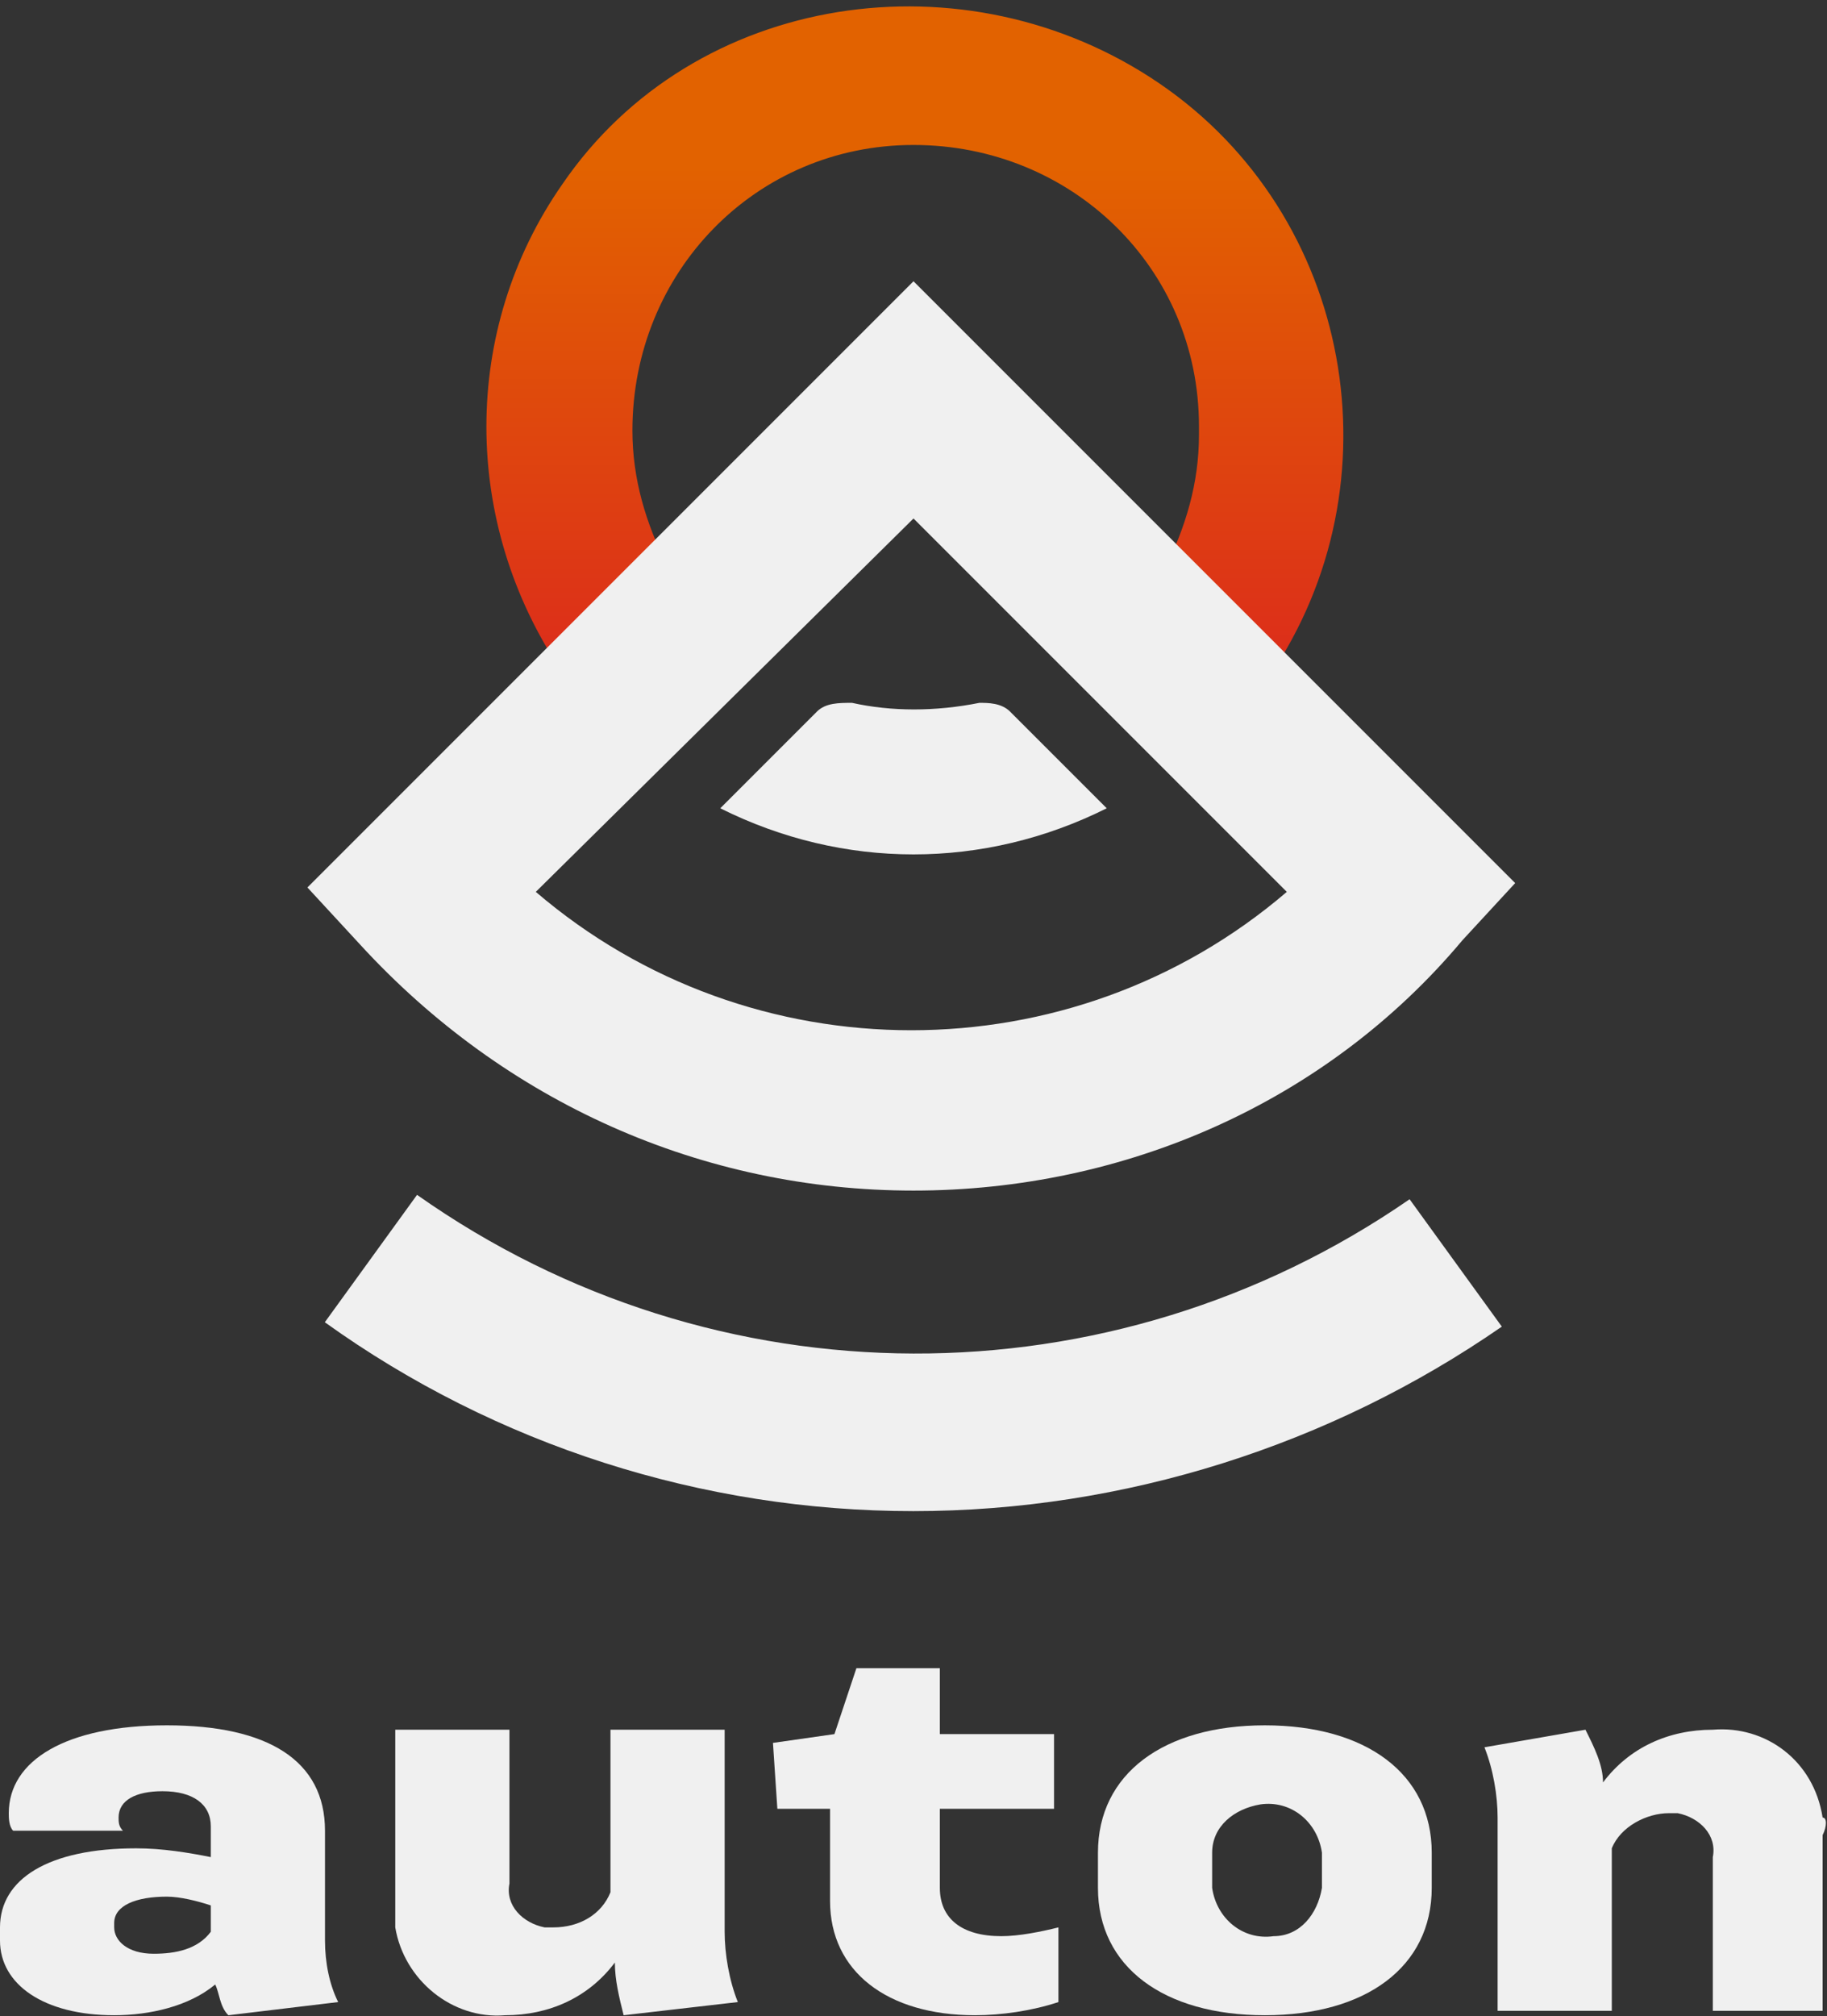 <svg version="1.1" xmlns="http://www.w3.org/2000/svg" xmlns:xlink="http://www.w3.org/1999/xlink" x="0px" y="0px" viewBox="0 0 41.6 45.9" style="overflow:visible;enable-background:new 0 0 41.6 45.9;" xml:space="preserve">
<rect x="0" y="0" width="41.6" height="45.9" fill="#333333" stroke="none"/>
<style type="text/css">
	.st0{fill:#F0F0F0;}
	.st1{fill:url(#Caminho_53-2_2_);}
	.st2{fill:url(#Caminho_53-2_3_);}
</style>
<defs>
</defs>
<g id="Grupo_83_1_" transform="translate(0 40.876)">
	<path id="Caminho_66_1_" class="st0" d="M5.2,5C5,4.8,5,4.5,4.9,4.3C4.3,4.8,3.4,5,2.6,5C1,5,0,4.3,0,3.3V3c0-1.1,1.1-1.8,3.1-1.8
		c0.6,0,1.2,0.1,1.7,0.2V0.7c0-0.5-0.4-0.8-1.1-0.8c-0.6,0-1,0.2-1,0.6c0,0.1,0,0.2,0.1,0.3H0.3C0.2,0.7,0.2,0.5,0.2,0.4
		c0-1.2,1.3-2,3.6-2c2.3,0,3.6,0.8,3.6,2.4v2.5c0,0.5,0.1,1,0.3,1.4L5.2,5z M4.8,3.1V2.5c-0.3-0.1-0.7-0.2-1-0.2
		c-0.7,0-1.2,0.2-1.2,0.6V3c0,0.3,0.3,0.6,0.9,0.6C4,3.6,4.5,3.5,4.8,3.1L4.8,3.1z"/>
	<path id="Caminho_67_1_" class="st0" d="M14.2,5C14.1,4.6,14,4.2,14,3.8C13.4,4.6,12.5,5,11.5,5c-1.2,0.1-2.3-0.8-2.5-2
		c0-0.2,0-0.3,0-0.5v-4h2.6V2c-0.1,0.5,0.3,0.9,0.8,1c0.1,0,0.1,0,0.2,0c0.6,0,1.1-0.3,1.3-0.8v-3.7h2.6v4.6c0,0.5,0.1,1.1,0.3,1.6
		L14.2,5z"/>
	<path id="Caminho_68_1_" class="st0" d="M24.1,3v1.7C23.5,4.9,22.8,5,22.2,5c-2,0-3.3-1-3.3-2.6V0.3h-1.2l-0.1-1.5L19-1.4l0.5-1.5
		h1.9v1.5h2.6v1.7h-2.6v1.8c0,0.7,0.5,1.1,1.4,1.1C23.2,3.2,23.7,3.1,24.1,3z"/>
	<path id="Caminho_69_1_" class="st0" d="M25,2.1V1.3c0-1.8,1.5-2.9,3.8-2.9s3.8,1.1,3.8,2.9v0.8c0,1.8-1.5,2.9-3.8,2.9
		S25,3.9,25,2.1z M30.1,2.1V1.3c-0.1-0.7-0.7-1.2-1.4-1.1c-0.6,0.1-1.1,0.5-1.1,1.1v0.8c0.1,0.7,0.7,1.2,1.4,1.1
		C29.6,3.2,30,2.7,30.1,2.1z"/>
	<path id="Caminho_70_1_" class="st0" d="M41.5,0.9v4H39V1.4c0.1-0.5-0.3-0.9-0.8-1c-0.1,0-0.1,0-0.2,0c-0.5,0-1.1,0.3-1.3,0.8v3.7
		h-2.6V0.5c0-0.5-0.1-1.1-0.3-1.6l2.3-0.4c0.2,0.4,0.4,0.8,0.4,1.2c0.6-0.8,1.5-1.2,2.5-1.2c1.2-0.1,2.3,0.7,2.5,2
		C41.6,0.5,41.6,0.7,41.5,0.9z"/>
</g>
<g id="Grupo_82_1_" transform="translate(7 2.5)">
	<g id="Grupo_58_1_" transform="translate(0.386 27.15)">
		<g transform="matrix(1, 0, 0, 1, -7.39, -29.65)">
			<path id="Caminho_52-2_1_" class="st0" d="M20.8,34.4c-4.8,0-9.5-1.5-13.4-4.3l2.1-2.9c6.8,4.8,15.8,4.8,22.6,0.1l2.1,2.9
				C30.3,32.9,25.6,34.4,20.8,34.4z"/>
		</g>
	</g>
	<g transform="matrix(1, 0, 0, 1, -7, -2.5)">
		
			<linearGradient id="Caminho_53-2_2_" gradientUnits="userSpaceOnUse" x1="-1264.481" y1="-28.575" x2="-1264.481" y2="-27.816" gradientTransform="matrix(19.475 0 0 -15.279 24646.445 -421.208)">
			<stop  offset="0" style="stop-color:#DC2C1B"/>
			<stop  offset="0.999" style="stop-color:#E26200"/>
		</linearGradient>
		<path id="Caminho_53-2_1_" class="st1" d="M15.2,12.9c-0.5-1-0.8-2-0.8-3.1c0-3.6,2.8-6.5,6.4-6.5c3.6,0,6.5,2.8,6.5,6.4
			c0,0.1,0,0.1,0,0.2c0,1.1-0.3,2.1-0.8,3.1l2.4,2.4c3-4.4,1.9-10.5-2.5-13.5S15.8-0.2,12.8,4.2c-2.3,3.3-2.3,7.7,0,11.1L15.2,12.9z
			"/>
	</g>
	<g transform="matrix(1, 0, 0, 1, -7, -2.5)">
		<path id="Caminho_54-2_1_" class="st0" d="M18.6,16.2l-2.2,2.2c2.8,1.4,6,1.4,8.8,0L23,16.2C22.8,16,22.5,16,22.3,16
			c-1,0.2-2,0.2-2.9,0C19.1,16,18.8,16,18.6,16.2z"/>
	</g>
	<g id="Grupo_60_1_" transform="translate(0 6.393)">
		<g id="Grupo_59_1_">
			<g transform="matrix(1, 0, 0, 1, -7, -8.89)">
				<path id="Caminho_55-2_1_" class="st0" d="M20.8,27.1c-4.8,0-9.3-2-12.6-5.6L7,20.2L20.8,6.4l13.7,13.7l-1.2,1.3
					C30.2,25.1,25.6,27.1,20.8,27.1z M12.2,20.3c4.9,4.2,12.2,4.2,17.1,0l-8.5-8.5L12.2,20.3z"/>
			</g>
		</g>
	</g>
</g>
</svg>